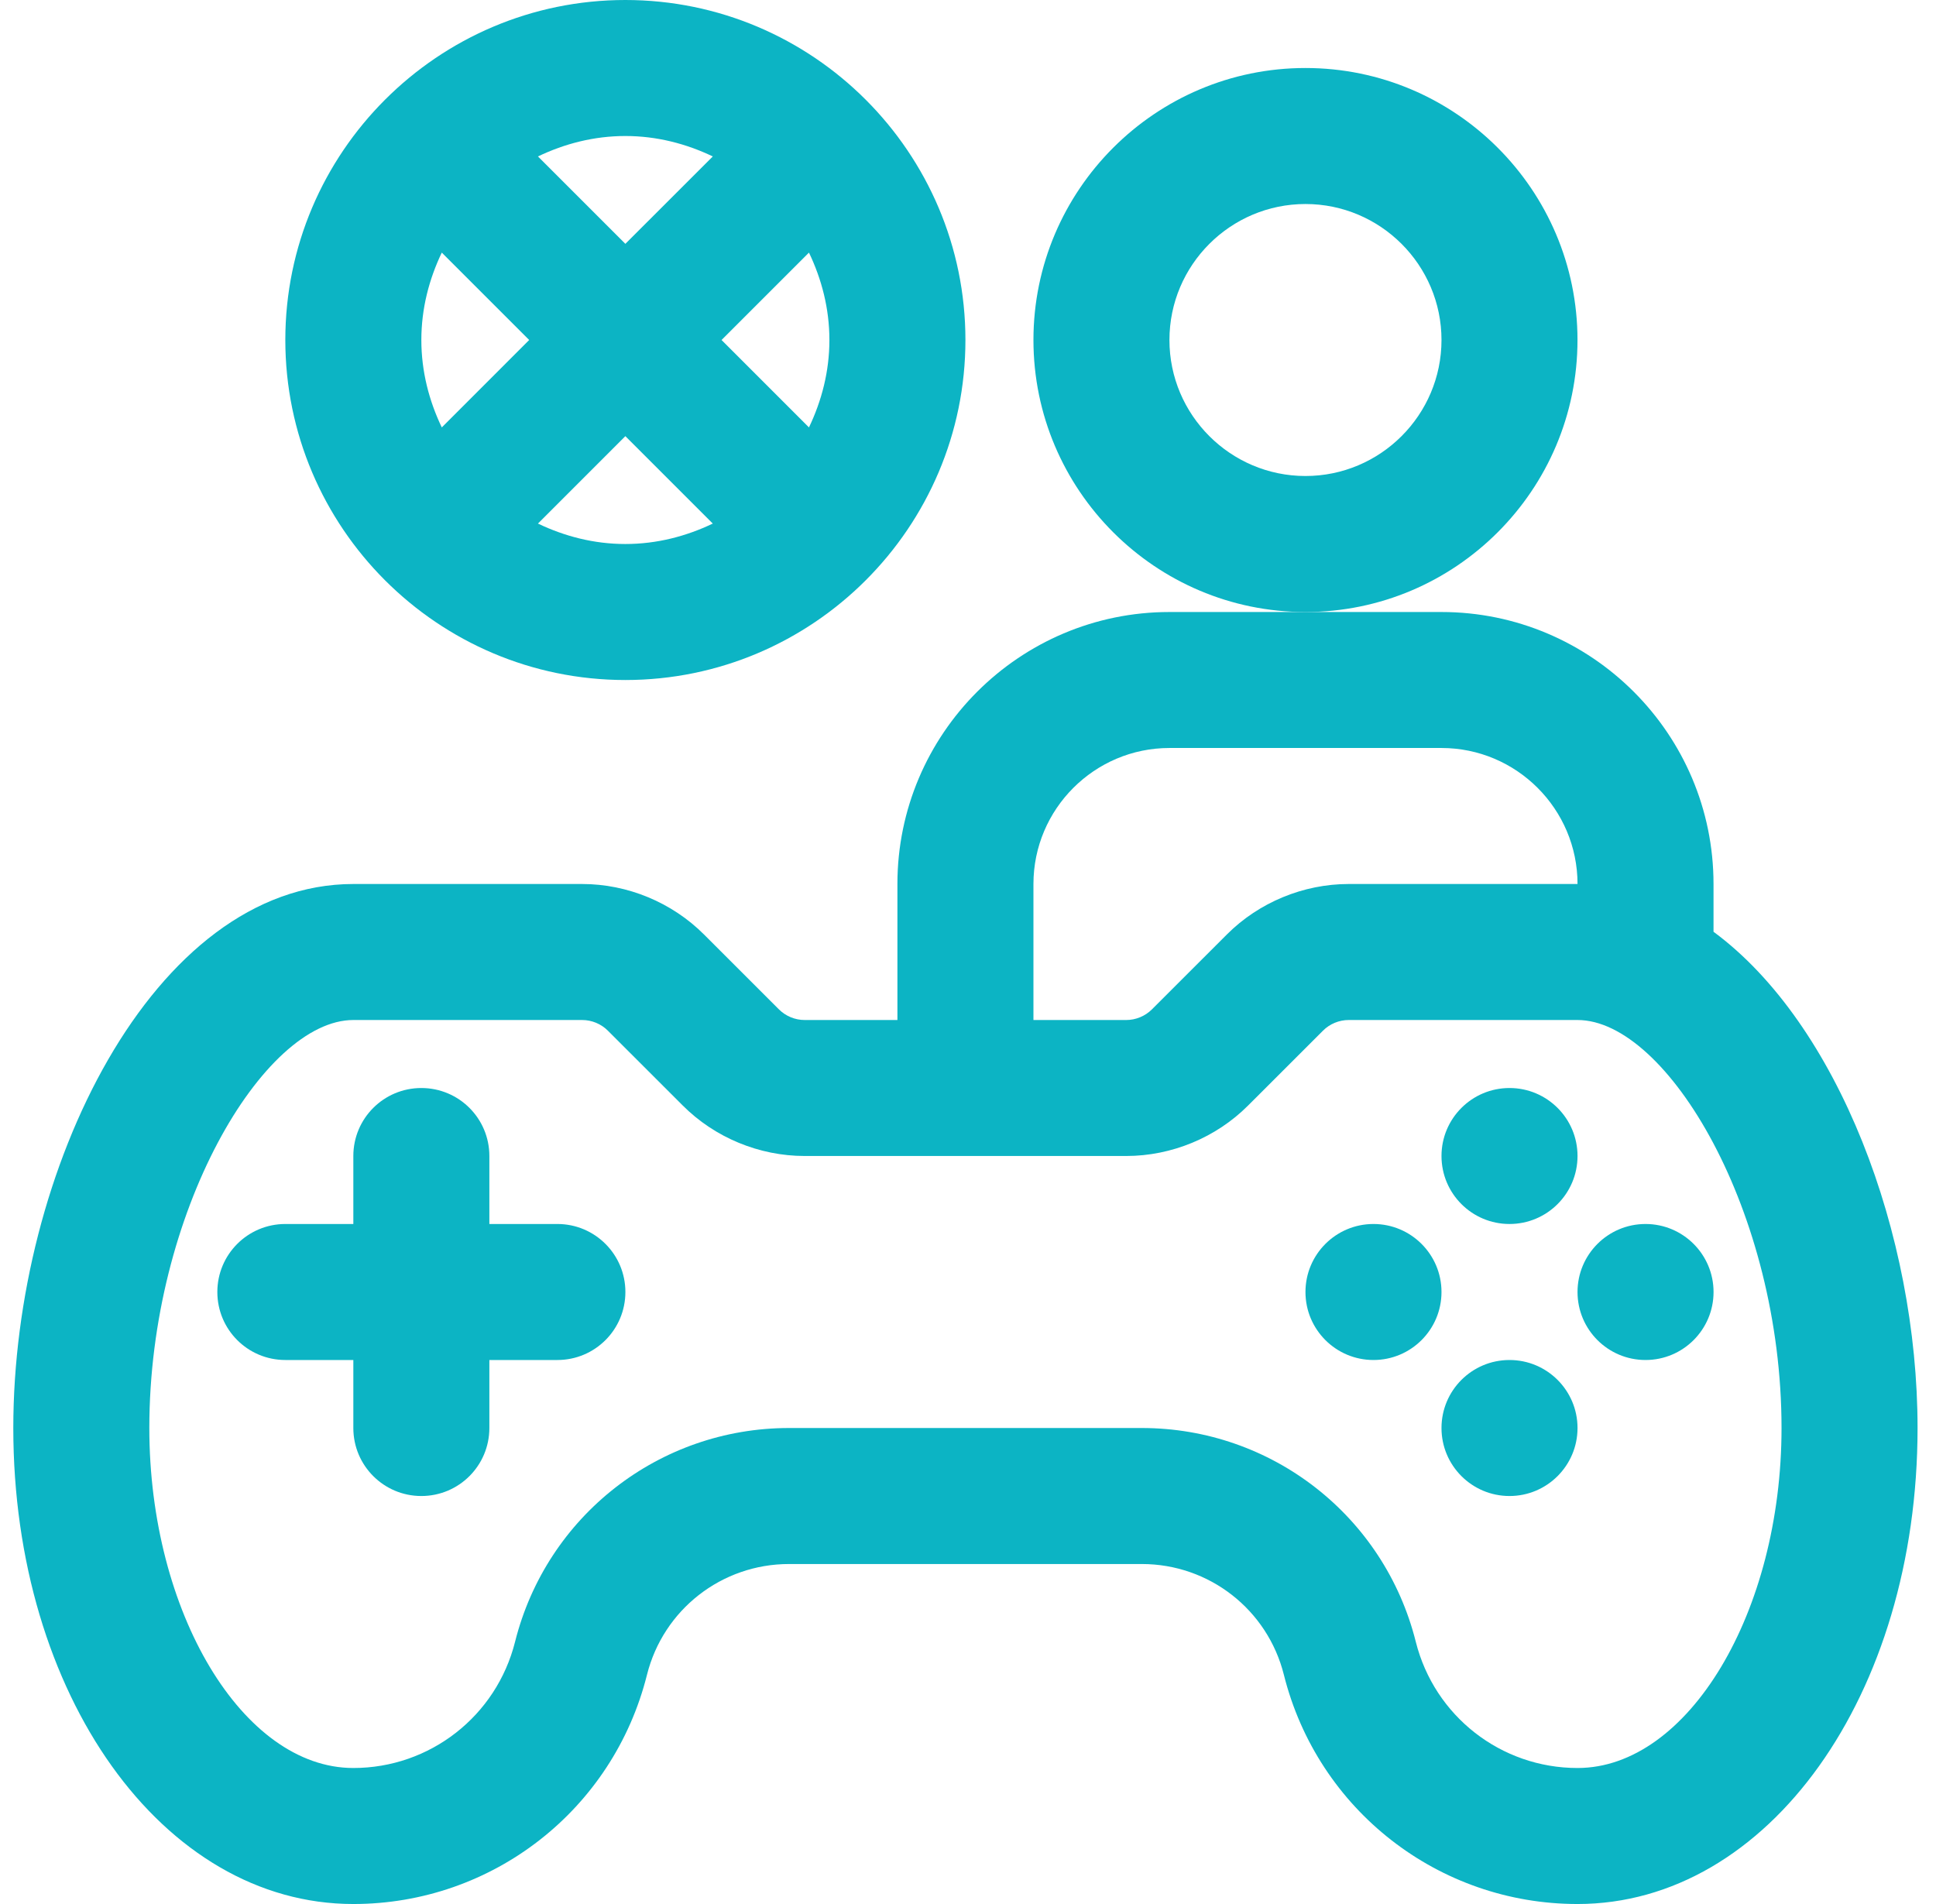 <svg xmlns="http://www.w3.org/2000/svg" width="61" height="60" viewBox="0 0 61 60" fill="none"><path d="M17.562 38.571H15.419V36.428C15.419 35.244 14.461 34.286 13.276 34.286C12.092 34.286 11.133 35.244 11.133 36.428V38.571H8.991C7.806 38.571 6.848 39.53 6.848 40.714C6.848 41.899 7.806 42.857 8.991 42.857H11.133V45C11.133 46.184 12.092 47.143 13.276 47.143C14.461 47.143 15.419 46.184 15.419 45V42.857H17.562C18.746 42.857 19.705 41.899 19.705 40.714C19.705 39.53 18.746 38.571 17.562 38.571Z" fill="#0CB4C4"></path><path d="M47.562 38.571C48.745 38.571 49.705 37.612 49.705 36.428C49.705 35.245 48.745 34.286 47.562 34.286C46.378 34.286 45.419 35.245 45.419 36.428C45.419 37.612 46.378 38.571 47.562 38.571Z" fill="#0CB4C4"></path><path d="M47.562 47.143C48.745 47.143 49.705 46.183 49.705 45C49.705 43.816 48.745 42.857 47.562 42.857C46.378 42.857 45.419 43.816 45.419 45C45.419 46.183 46.378 47.143 47.562 47.143Z" fill="#0CB4C4"></path><path d="M51.848 42.857C53.031 42.857 53.991 41.898 53.991 40.714C53.991 39.531 53.031 38.571 51.848 38.571C50.664 38.571 49.705 39.531 49.705 40.714C49.705 41.898 50.664 42.857 51.848 42.857Z" fill="#0CB4C4"></path><path d="M43.276 42.857C44.459 42.857 45.419 41.898 45.419 40.714C45.419 39.531 44.459 38.571 43.276 38.571C42.092 38.571 41.133 39.531 41.133 40.714C41.133 41.898 42.092 42.857 43.276 42.857Z" fill="#0CB4C4"></path><path d="M53.99 29.362V27.857C53.99 23.13 50.146 19.286 45.419 19.286H41.133H36.847C32.12 19.286 28.276 23.13 28.276 27.857V32.143H25.353C25.051 32.143 24.756 32.021 24.543 31.808L22.182 29.448C21.172 28.437 19.772 27.857 18.342 27.857H11.133C4.82 27.857 0.419 36.891 0.419 45C0.419 53.41 5.125 60 11.133 60C15.515 60 19.32 57.031 20.385 52.778C20.9 50.721 22.741 49.286 24.861 49.286H35.977C38.097 49.286 39.938 50.721 40.453 52.778C41.518 57.031 45.323 60 49.705 60C55.713 60 60.419 53.41 60.419 45C60.419 38.892 57.921 32.263 53.99 29.362ZM32.562 27.857C32.562 25.494 34.485 23.571 36.847 23.571H45.419C47.782 23.571 49.705 25.494 49.705 27.857H42.495C41.066 27.857 39.666 28.437 38.656 29.448L36.295 31.808C36.082 32.021 35.787 32.143 35.485 32.143H32.562V27.857ZM49.705 55.714C47.292 55.714 45.197 54.078 44.609 51.736C43.615 47.771 40.066 45 35.977 45H24.861C20.772 45 17.223 47.771 16.229 51.736C15.641 54.078 13.546 55.714 11.133 55.714C7.649 55.714 4.705 50.807 4.705 45C4.705 38.197 8.3 32.143 11.133 32.143H18.342C18.644 32.143 18.939 32.264 19.152 32.478L21.513 34.838C22.523 35.849 23.923 36.428 25.353 36.428H35.485C36.914 36.428 38.315 35.849 39.325 34.838L41.686 32.478C41.899 32.264 42.194 32.143 42.495 32.143H49.705C52.538 32.143 56.133 38.197 56.133 45C56.133 50.807 53.189 55.714 49.705 55.714Z" fill="#0CB4C4"></path><path d="M49.704 10.714C49.704 5.987 45.86 2.143 41.133 2.143C36.406 2.143 32.562 5.987 32.562 10.714C32.562 15.442 36.406 19.286 41.133 19.286C45.86 19.286 49.704 15.442 49.704 10.714ZM41.133 15C38.77 15 36.847 13.077 36.847 10.714C36.847 8.352 38.77 6.429 41.133 6.429C43.495 6.429 45.419 8.352 45.419 10.714C45.419 13.077 43.495 15 41.133 15Z" fill="#0CB4C4"></path><path d="M19.704 21.429C25.612 21.429 30.419 16.622 30.419 10.714C30.419 4.807 25.612 0 19.704 0C13.797 0 8.99 4.807 8.99 10.714C8.99 16.622 13.797 21.429 19.704 21.429ZM16.95 16.499L19.704 13.744L22.459 16.499C21.621 16.9 20.694 17.143 19.704 17.143C18.715 17.143 17.788 16.9 16.95 16.499ZM25.489 13.469L22.735 10.714L25.489 7.96C25.89 8.798 26.133 9.725 26.133 10.714C26.133 11.704 25.89 12.63 25.489 13.469ZM22.459 4.93L19.704 7.684L16.95 4.93C17.788 4.529 18.715 4.286 19.704 4.286C20.694 4.286 21.621 4.529 22.459 4.93ZM13.92 7.96L16.674 10.714L13.92 13.469C13.519 12.63 13.276 11.704 13.276 10.714C13.276 9.725 13.519 8.798 13.92 7.96Z" fill="#0CB4C4"></path></svg>